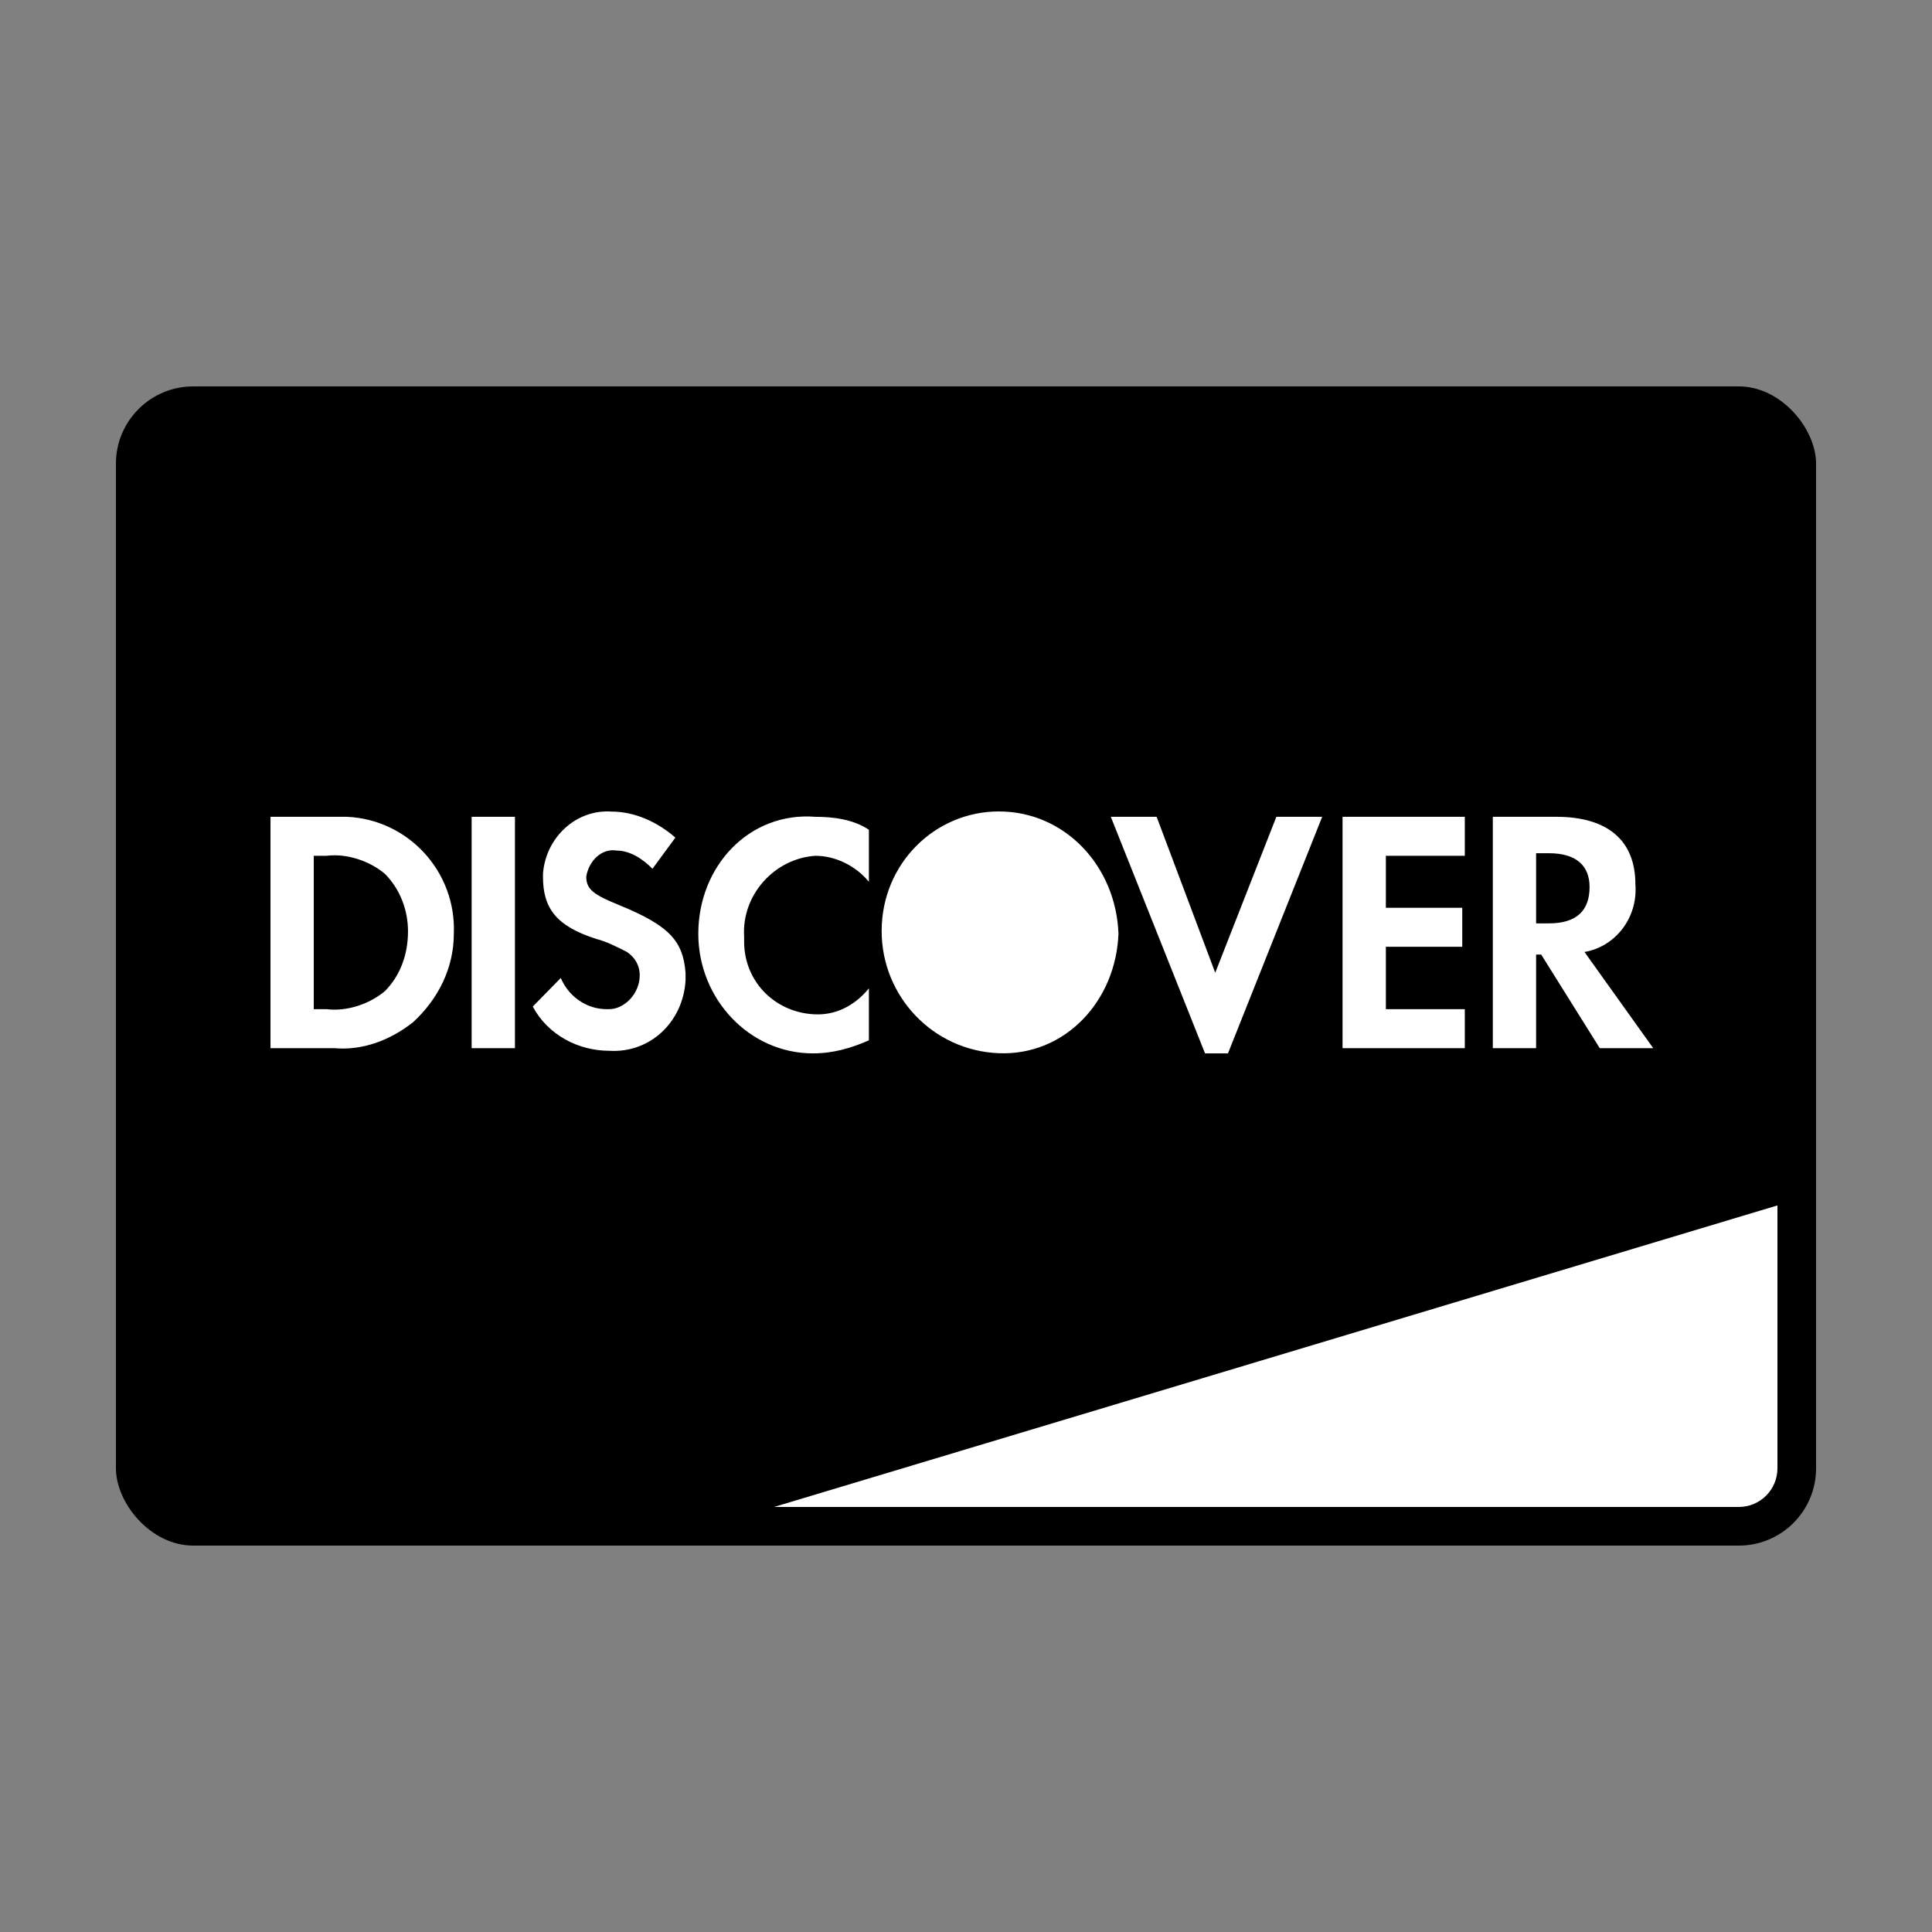 <svg width="50" height="50" viewBox="0 0 50 50" fill="none" xmlns="http://www.w3.org/2000/svg">
<rect x="0" y="0" width="50" height="50" fill="#808080" stroke="none"/>
<mask id="mask0_292_1335" style="mask-type:alpha" maskUnits="userSpaceOnUse" x="0" y="0" width="50" height="50">
<rect width="50" height="50" fill="#C4C4C4"/>
</mask>
<g mask="url(#mask0_292_1335)">
<rect x="3" y="10" width="44" height="30" rx="2" fill="black"/>
<path d="M20.033 39L46 31.196V38C46 38.552 45.552 39 45 39H20.033Z" fill="white"/>
<path fill-rule="evenodd" clip-rule="evenodd" d="M40.281 21.139C41.599 21.139 42.324 21.744 42.324 22.888C42.39 23.763 41.797 24.503 41.006 24.637L42.785 27.126H41.401L39.886 24.704H39.754V27.126H38.634V21.139H40.281ZM39.754 23.897H40.084C40.809 23.897 41.138 23.561 41.138 22.955C41.138 22.417 40.809 22.081 40.084 22.081H39.754V23.897ZM34.745 27.126H37.909V26.117H35.866V24.503H37.843V23.493H35.866V22.148H37.909V21.139H34.745V27.126ZM31.45 25.175L29.934 21.139H28.748L31.186 27.261H31.78L34.218 21.139H33.032L31.45 25.175ZM18.072 24.166C18.072 25.848 19.39 27.261 21.038 27.261C21.565 27.261 22.026 27.126 22.487 26.924V25.579C22.158 25.983 21.697 26.252 21.169 26.252C20.115 26.252 19.258 25.444 19.258 24.368V24.233C19.192 23.157 20.049 22.215 21.103 22.148C21.631 22.148 22.158 22.417 22.487 22.821V21.475C22.092 21.206 21.565 21.139 21.103 21.139C19.39 21.004 18.072 22.417 18.072 24.166ZM16.029 23.426C15.37 23.157 15.172 23.023 15.172 22.686C15.238 22.282 15.568 21.946 15.963 22.013C16.292 22.013 16.622 22.215 16.886 22.484L17.479 21.677C17.017 21.273 16.424 21.004 15.831 21.004C14.909 20.937 14.118 21.677 14.052 22.619V22.686C14.052 23.493 14.381 23.964 15.436 24.301C15.699 24.368 15.963 24.503 16.227 24.637C16.424 24.772 16.556 24.974 16.556 25.243C16.556 25.713 16.161 26.117 15.765 26.117H15.699C15.172 26.117 14.711 25.781 14.513 25.31L13.788 26.05C14.184 26.79 14.974 27.194 15.765 27.194C16.82 27.261 17.676 26.453 17.742 25.377V25.175C17.676 24.368 17.347 23.964 16.029 23.426ZM12.206 27.126H13.327V21.139H12.206V27.126ZM7 21.139H8.648H8.977C10.559 21.206 11.811 22.552 11.745 24.166C11.745 25.041 11.35 25.848 10.691 26.454C10.098 26.924 9.373 27.194 8.648 27.126H7V21.139ZM8.45 26.117C8.977 26.184 9.57 25.983 9.966 25.646C10.361 25.243 10.559 24.704 10.559 24.099C10.559 23.561 10.361 23.023 9.966 22.619C9.57 22.282 8.977 22.081 8.45 22.148H8.12V26.117H8.45ZM25.849 21C24.201 21 22.817 22.346 22.817 24.095C22.817 25.776 24.135 27.189 25.849 27.257C27.562 27.324 28.88 25.911 28.946 24.162C28.88 22.413 27.562 21 25.849 21Z" fill="white"/>
</g>
</svg>

